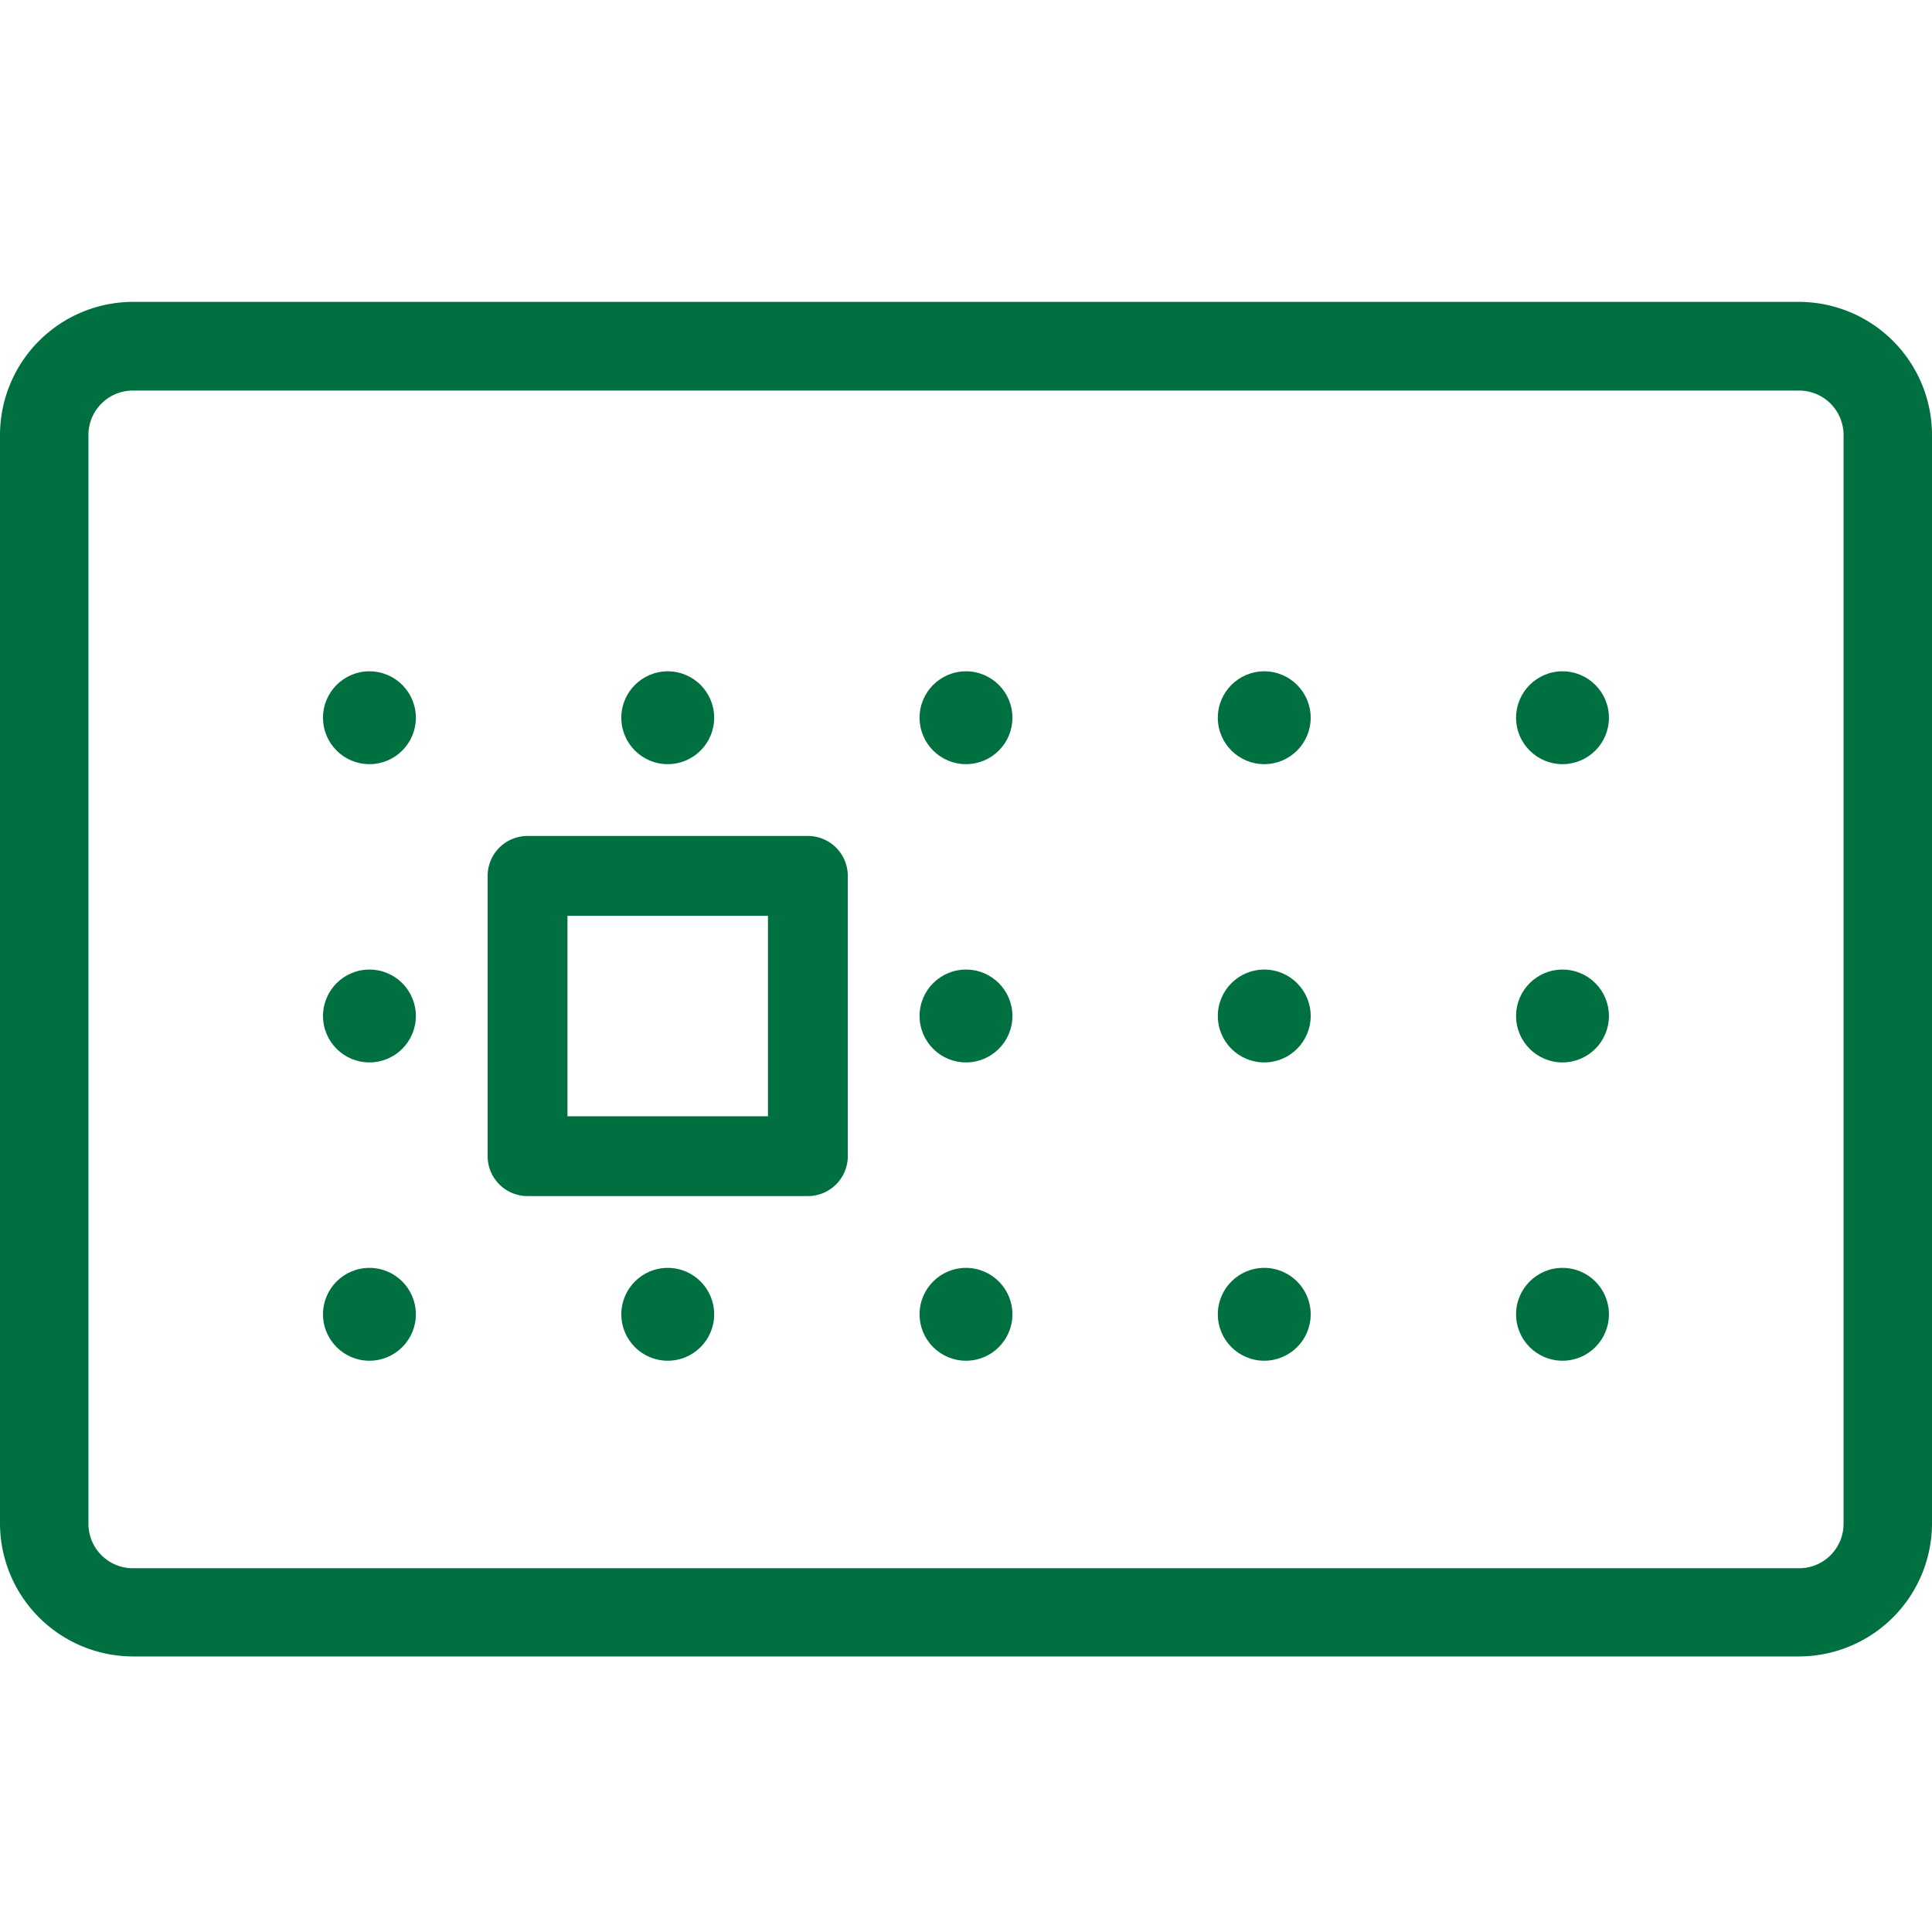 <svg xmlns="http://www.w3.org/2000/svg" width="32" height="32" viewBox="0 0 32 32">
  <g id="calendario_bolso" transform="translate(0 -166)">
    <g id="adesivo" transform="translate(-516 44)">
      <rect id="Rectangle_110" data-name="Rectangle 110" width="32" height="32" transform="translate(516 122)" fill="rgba(255,255,255,0)"/>
      <g id="free-delivery" transform="translate(516 122.5)">
        <path id="Path_107" data-name="Path 107" d="M2.064,22.177A15.057,15.057,0,0,1,24.241,3.888a.469.469,0,1,0,.514-.785A16,16,0,0,0,1.2,22.531a.469.469,0,1,0,.868-.355Zm0,0" transform="translate(0 -0.5)" fill="rgba(255,255,255,0)"/>
        <path id="Path_108" data-name="Path 108" d="M55.887,58.952a.469.469,0,0,0-.6.717,15.053,15.053,0,0,1,2.54,20.289,13.246,13.246,0,0,0-13.2-.4.469.469,0,0,0,.444.826,12.312,12.312,0,0,1,11.676.031c-4.3,1.132-12.084,3.183-16.323,4.3a12.6,12.6,0,0,1,3.122-3.367.469.469,0,0,0-.559-.753,13.548,13.548,0,0,0-3.729,4.246,15.173,15.173,0,0,1-6.823-6.337.469.469,0,0,0-.819.457,15.947,15.947,0,0,0,7.672,6.921c.257.107-1.012.365,17.37-4.477,1.464-.395,1.516-.355,1.656-.539A15.99,15.99,0,0,0,55.887,58.952Zm0,0" transform="translate(-29.583 -55.196)" fill="rgba(255,255,255,0)"/>
      </g>
    </g>
    <g id="calendar" transform="translate(0 81.886)">
      <g id="Group_825" data-name="Group 825" transform="translate(25.111 95.233)">
        <g id="Group_824" data-name="Group 824" transform="translate(0 0)">
          <circle id="Ellipse_130" data-name="Ellipse 130" cx="0.769" cy="0.769" r="0.769" fill="#007041"/>
        </g>
      </g>
      <g id="Group_827" data-name="Group 827" transform="translate(20.171 95.233)">
        <g id="Group_826" data-name="Group 826" transform="translate(0 0)">
          <circle id="Ellipse_131" data-name="Ellipse 131" cx="0.769" cy="0.769" r="0.769" fill="#007041"/>
        </g>
      </g>
      <g id="Group_829" data-name="Group 829" transform="translate(15.231 95.233)">
        <g id="Group_828" data-name="Group 828" transform="translate(0 0)">
          <circle id="Ellipse_132" data-name="Ellipse 132" cx="0.769" cy="0.769" r="0.769" fill="#007041"/>
        </g>
      </g>
      <g id="Group_831" data-name="Group 831" transform="translate(10.291 95.233)">
        <g id="Group_830" data-name="Group 830" transform="translate(0 0)">
          <circle id="Ellipse_133" data-name="Ellipse 133" cx="0.769" cy="0.769" r="0.769" fill="#007041"/>
        </g>
      </g>
      <g id="Group_833" data-name="Group 833" transform="translate(5.35 95.233)">
        <g id="Group_832" data-name="Group 832" transform="translate(0 0)">
          <circle id="Ellipse_134" data-name="Ellipse 134" cx="0.769" cy="0.769" r="0.769" fill="#007041"/>
        </g>
      </g>
      <g id="Group_835" data-name="Group 835" transform="translate(25.111 100.173)">
        <g id="Group_834" data-name="Group 834">
          <circle id="Ellipse_135" data-name="Ellipse 135" cx="0.769" cy="0.769" r="0.769" fill="#007041"/>
        </g>
      </g>
      <g id="Group_837" data-name="Group 837" transform="translate(20.171 100.173)">
        <g id="Group_836" data-name="Group 836">
          <circle id="Ellipse_136" data-name="Ellipse 136" cx="0.769" cy="0.769" r="0.769" fill="#007041"/>
        </g>
      </g>
      <g id="Group_839" data-name="Group 839" transform="translate(15.231 100.173)">
        <g id="Group_838" data-name="Group 838">
          <circle id="Ellipse_137" data-name="Ellipse 137" cx="0.769" cy="0.769" r="0.769" fill="#007041"/>
        </g>
      </g>
      <g id="Group_841" data-name="Group 841" transform="translate(5.35 100.173)">
        <g id="Group_840" data-name="Group 840">
          <circle id="Ellipse_138" data-name="Ellipse 138" cx="0.769" cy="0.769" r="0.769" fill="#007041"/>
        </g>
      </g>
      <g id="Group_843" data-name="Group 843" transform="translate(25.111 105.114)">
        <g id="Group_842" data-name="Group 842" transform="translate(0 0)">
          <circle id="Ellipse_139" data-name="Ellipse 139" cx="0.769" cy="0.769" r="0.769" fill="#007041"/>
        </g>
      </g>
      <g id="Group_845" data-name="Group 845" transform="translate(20.171 105.114)">
        <g id="Group_844" data-name="Group 844" transform="translate(0 0)">
          <circle id="Ellipse_140" data-name="Ellipse 140" cx="0.769" cy="0.769" r="0.769" fill="#007041"/>
        </g>
      </g>
      <g id="Group_847" data-name="Group 847" transform="translate(15.231 105.114)">
        <g id="Group_846" data-name="Group 846" transform="translate(0 0)">
          <circle id="Ellipse_141" data-name="Ellipse 141" cx="0.769" cy="0.769" r="0.769" fill="#007041"/>
        </g>
      </g>
      <g id="Group_849" data-name="Group 849" transform="translate(10.291 105.114)">
        <g id="Group_848" data-name="Group 848" transform="translate(0 0)">
          <circle id="Ellipse_142" data-name="Ellipse 142" cx="0.769" cy="0.769" r="0.769" fill="#007041"/>
        </g>
      </g>
      <g id="Group_851" data-name="Group 851" transform="translate(5.35 105.114)">
        <g id="Group_850" data-name="Group 850" transform="translate(0 0)">
          <circle id="Ellipse_143" data-name="Ellipse 143" cx="0.769" cy="0.769" r="0.769" fill="#007041"/>
        </g>
      </g>
      <g id="Group_853" data-name="Group 853" transform="translate(8.077 97.96)">
        <g id="Group_852" data-name="Group 852" transform="translate(0 0)">
          <path id="Path_1419" data-name="Path 1419" d="M134.534,230.65h-4.643a.661.661,0,0,0-.661.661v4.643a.661.661,0,0,0,.661.661h4.643a.661.661,0,0,0,.661-.661v-4.643A.661.661,0,0,0,134.534,230.65Zm-.661,4.643h-3.321v-3.321h3.321v3.321Z" transform="translate(-129.23 -230.65)" fill="#007041"/>
        </g>
      </g>
      <g id="Group_855" data-name="Group 855" transform="translate(0 89.114)">
        <g id="Group_854" data-name="Group 854" transform="translate(0 0)">
          <path id="Path_1420" data-name="Path 1420" d="M29.8,89.114H2.2a2.207,2.207,0,0,0-2.2,2.2v18.036a2.207,2.207,0,0,0,2.2,2.2H29.8a2.207,2.207,0,0,0,2.2-2.2V91.318A2.207,2.207,0,0,0,29.8,89.114Zm0,20.975H2.2a.736.736,0,0,1-.735-.735V91.318a.736.736,0,0,1,.735-.735H29.8a.736.736,0,0,1,.735.735v18.036h0A.736.736,0,0,1,29.8,110.089Z" transform="translate(0 -89.114)" fill="#007041"/>
        </g>
      </g>
    </g>
  </g>
</svg>
